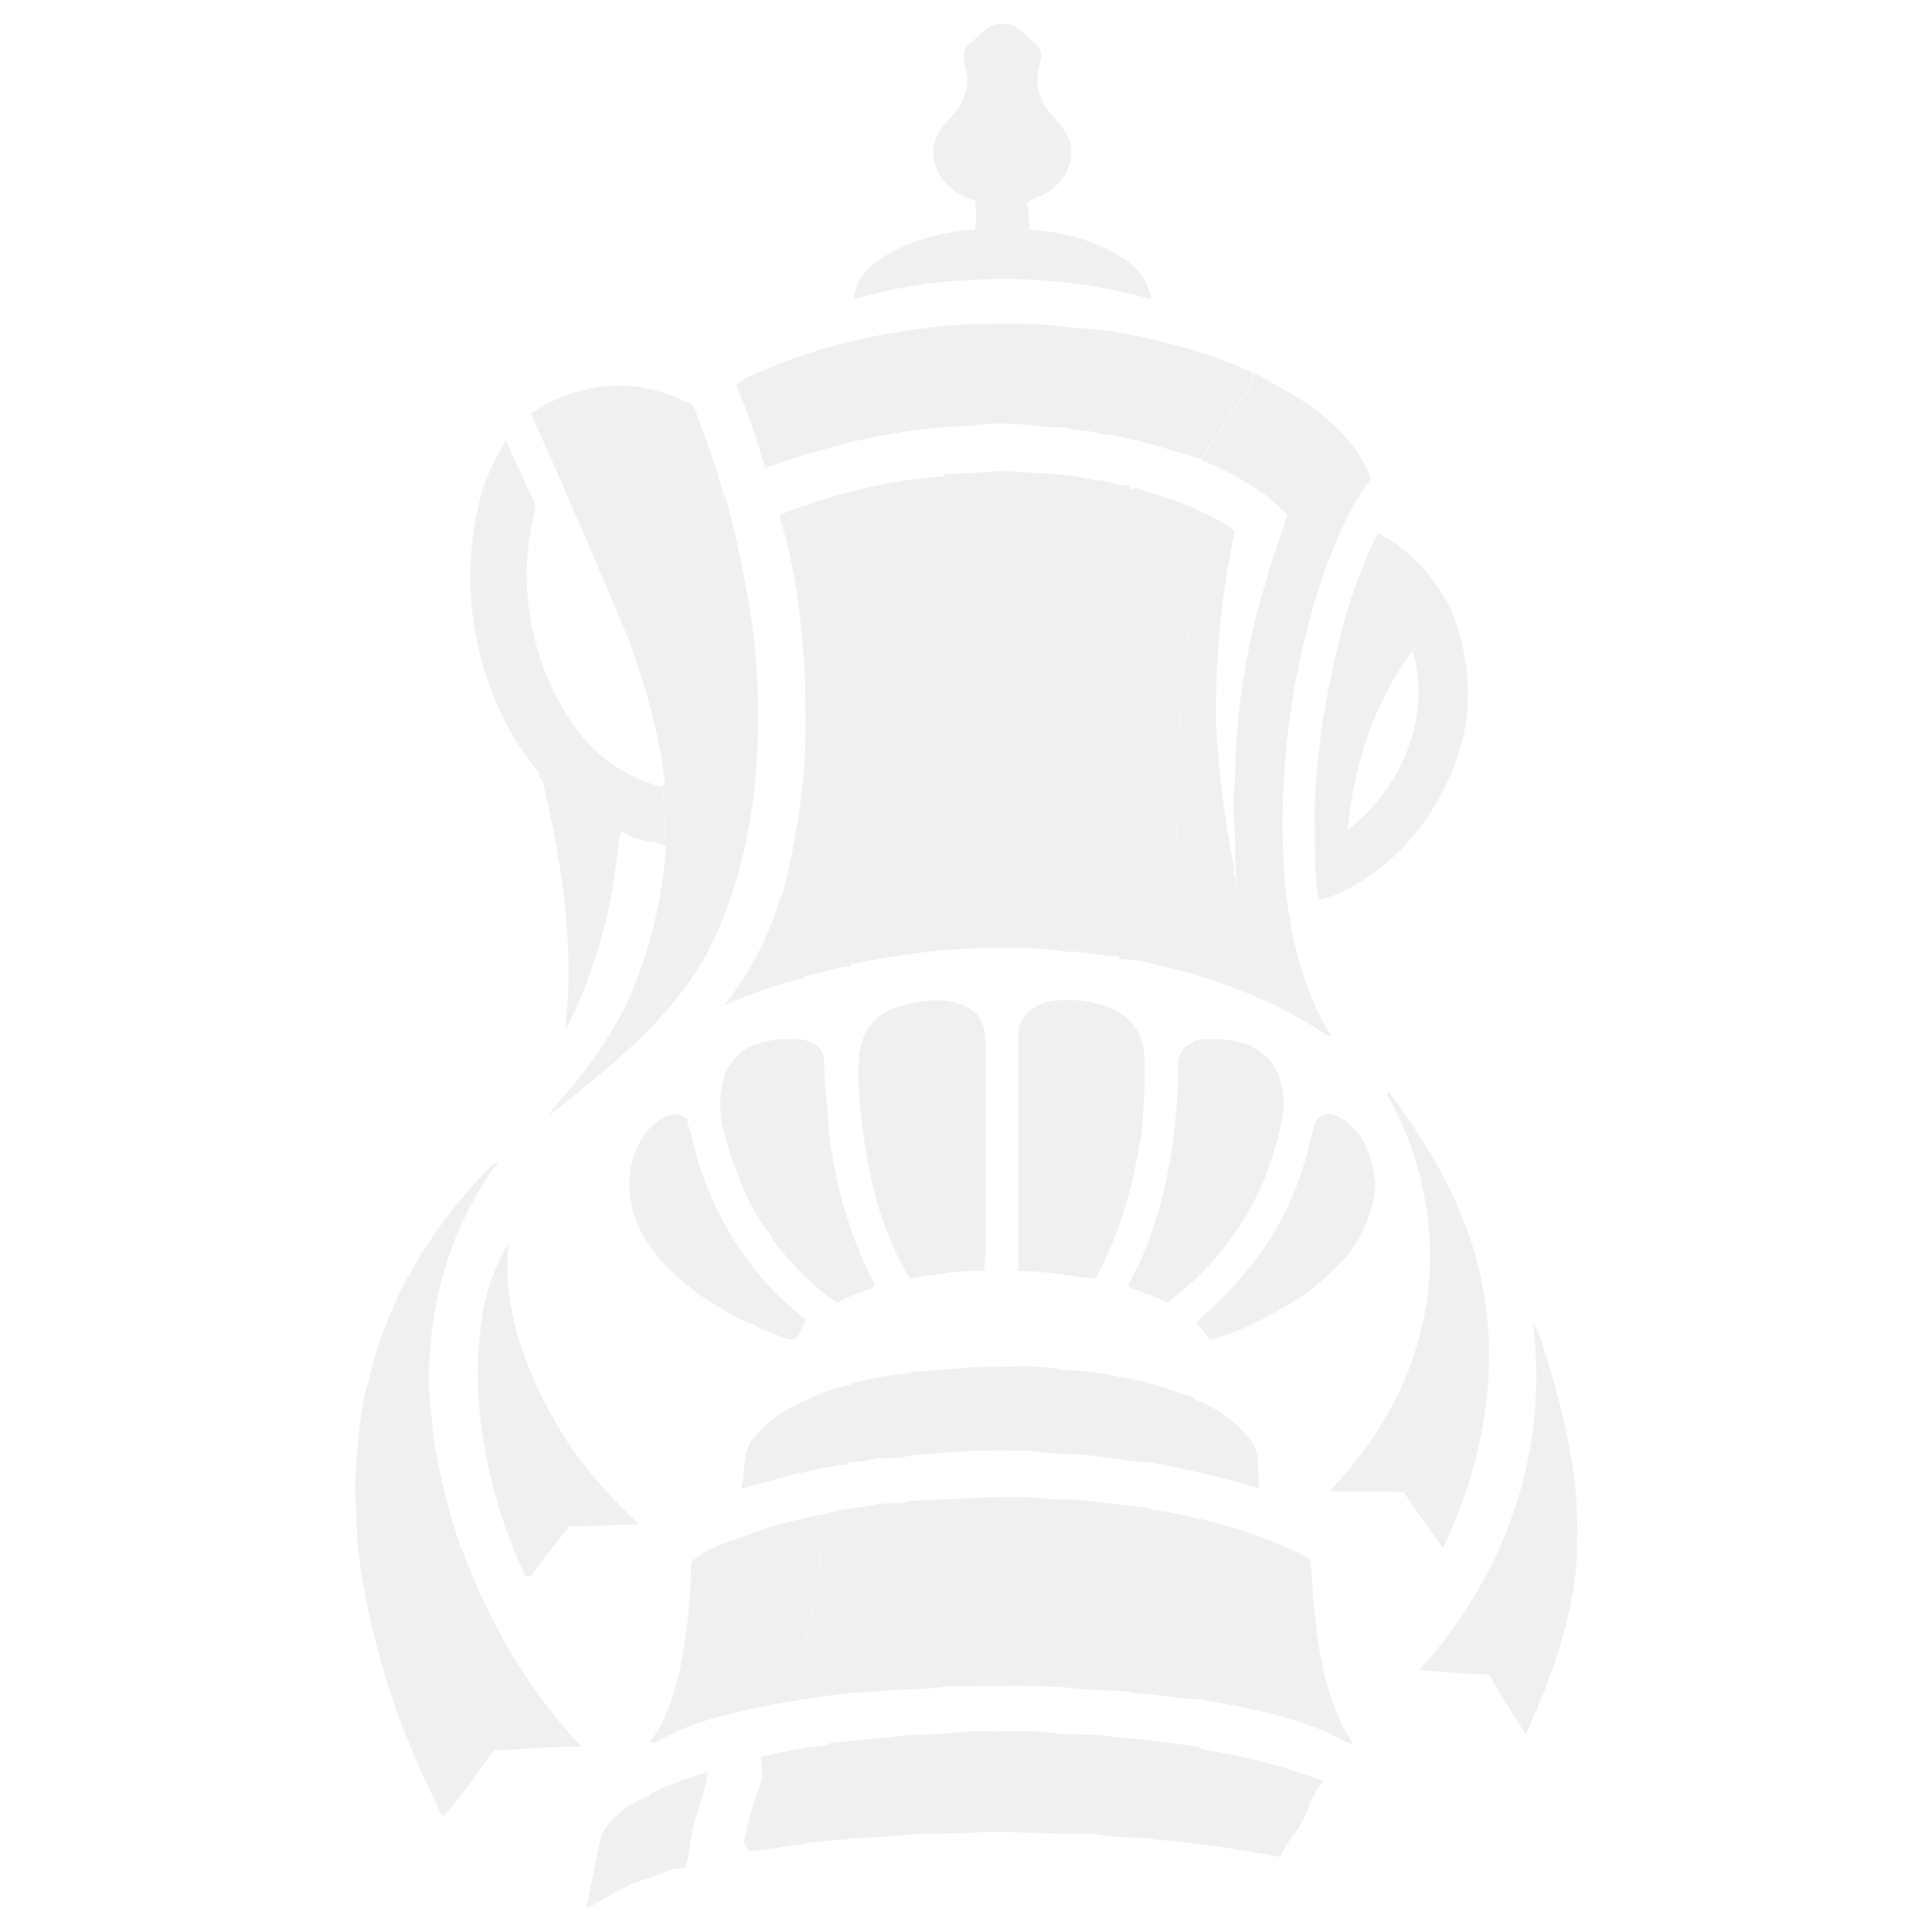 <?xml version="1.0" encoding="UTF-8"?>
<svg id="Capa_1" data-name="Capa 1" xmlns="http://www.w3.org/2000/svg" viewBox="0 0 1713 1713">
  <defs>
    <style>
      .cls-1 {
        fill: #bbbabc;
        stroke-width: 0px;
      }

      .cls-2 {
        opacity: .22;
      }
    </style>
  </defs>
  <g class="cls-2">
    <g>
      <path class="cls-1" d="m1252.57,577.18c17.15,56.9-9.22,120.21-54.78,156.21-9.67,16.62-3.35,37.19-4.02,55.45,50.17-25.59,86.51-74.31,101.57-128.02,11.12-39.65,6.77-82.34-8.81-120.17v.19c-10.41,12.94-24.84,22.24-33.96,36.34Z"/>
      <path class="cls-1" d="m433.11,605.44c9.94,28.99,25.06,55.94,44.63,79.52.22,1.08.71,3.31.93,4.43l1.96,1.14c17.34,72.71,29.57,148.12,20.25,222.9,15.17-26.82,24.88-56.42,33.47-85.88,5.65-21.01,9.67-42.42,12.05-64.05,1.74-8.52.68-17.9,4.68-25.95.01,0,.03.02.04.02,9.37,5.31,19.82,8.44,30.57,9.15l7.7-1.64c.63-15.79-.23-31.61-2.57-47.23-33.18-8.76-61.93-29.53-80.67-58.28-32.61-49.18-45.51-108.85-36.11-167.11,1.04-8.55,4.57-16.81,4.57-25.48-8.81-18.67-17.55-37.38-25.85-56.27-11.95,18.21-20.46,38.45-25.11,59.73l-.07.07c-10.43,48.16-8.25,98.2,6.32,145.27.97,3.24,2.05,6.43,3.2,9.63Z"/>
      <path class="cls-1" d="m845.28,378.2c.07-.04.14-.08.22-.12,3.91-.08,7.85-.29,11.8-.29,20.87-2.99,42.06-2.99,62.93,0,10.71,1.82,21.94-.41,32.32,3.31,8.39.4,16.71,1.65,24.84,3.72.05-.04.1-.09.15-.13,29.4,3.7,57.66,13.53,85.95,22l2.19-.63c6.55-12.42,15.99-22.95,22.72-35.18,6.99-13.17,19.41-22.91,23.51-37.79-1.93-4.31-6.92-5.13-10.64-6.88-17.74-7.45-35.94-13.75-54.49-18.86v-.04s-.09.07-.14.11c-30.19-8.24-61.2-15.62-92.55-16.55-.02,0-.04.02-.06.03-32.86-5.34-66.42-3.82-99.58-3.26-67.65,4.84-135.42,19.3-196.49,49.47l-5.43,4.57c11.16,23.54,18.26,48.69,26.03,73.42,53.59-19.49,109.64-33.51,166.7-36.9Zm98.07-82.54c-19.27,8.81-38.24,18.97-54,32.9,15.76-14,34.73-24.15,54-32.9Z"/>
      <path class="cls-1" d="m770.15,911.24c-11.38,17.41-8.85,39.02-8.63,58.73,4.91,56.53,15.14,114.7,45.19,163.65,11.53-2.75,23.47-2.94,35.04-5.43,10.12-1.04,20.31-1.34,30.5-1.34.79-4.7,1.26-9.45,1.41-14.21v-186.82c.26-10.34-1.71-21.91-10.19-28.75-13.05-10.64-31.32-11.38-47.27-8.96l.04-.11c-17.22,2.53-35.85,8.03-46.08,23.25Z"/>
      <path class="cls-1" d="m1020.82,265.24c-2.49-14.23-10.77-26.78-22.87-34.66-24.88-17.33-55.49-25.07-85.54-27.04.31-7.68-.34-15.36-1.93-22.87,5.17-5.1,12.79-6.21,18.6-10.3,13.69-8.37,22.95-24.84,20.53-40.91-3.57-18.67-22.95-28.15-27.82-46.23-4.43-10.6-.89-21.87,1.41-32.47.82-10.34-9.82-14.77-15.62-21.31-5.37-6.3-13.6-9.4-21.79-8.22-11.12.67-17.59,10.75-25.55,17.15l-.3.19c-7.81,5.24-5.13,15.7-3.5,23.43,4.91,15.84-3.94,32.36-14.65,43.52-8.15,8.41-15.06,19.15-14.32,31.35.63,20.38,18.37,36.11,37.19,40.91.95,8.57.95,17.21,0,25.77-29.94,1.97-60.18,9.89-85.28,26.85-11.57,7.88-21.72,19.9-22.32,34.77,34.03-9.85,69.12-15.56,104.51-17,53.66-3,107.45,2.77,159.26,17.07Z"/>
      <path class="cls-1" d="m1088.66,371.17c-6.73,12.24-16.18,22.76-22.72,35.18l.22,2.01c19.76,7.9,38.5,18.17,55.79,30.57.01-.01.02-.03.04-.04,6.95,5.57,13.54,11.58,19.71,18.01-5.28,14.65-10.15,29.53-15.17,44.41-1.91,6.35-3.72,12.72-5.43,19.12-1.75,5.1-3.12,10.3-4.57,15.44-13.78,50.71-20.99,102.99-21.46,155.54-1.4,11.65-1.76,23.4-1.08,35.11,2.45,19.75-.15,39.8,3.12,59.51-.74-2.86-2.27-8.63-3.05-11.53-1.04,2.98-3.5,5.76-2.94,9.19,3.16,28.42,11.16,56.05,14.88,84.43.52,1.93,1.12,3.84,1.81,5.72-.73-1.92-1.37-3.88-1.92-5.87-3.72-28.38-11.6-56.01-14.88-84.43-.56-3.42,1.45-6.14,2.94-9.19,1.49-3.05-.37-6.47-.63-9.52-7.9-41.04-12.99-82.57-15.21-124.3-.72-55.52,4.56-110.97,15.73-165.36,3.01-6.55-5.77-8.29-9.26-11.68-9.74,8.96-8.81,23.06-14.88,33.99l.07.04c-9.41,16.55-10.04,36.04-13.98,54.23-8.07,32.1-6.73,65.57-10.93,98.23-3.38,22.06,2.19,44.37-.71,66.69-3.68,41.25,5.54,81.79,10.79,122.48,1.45,8.52,3.5,16.92,5.39,25.37,17.51,5.31,34.75,11.49,51.64,18.53.03.06.06.12.1.18,17.64,7.3,34.67,16.01,50.92,26.03,5.69,3.57,10.97,8.15,17.63,9.93-27.22-43.52-38.05-95.18-42.1-145.79-5.55-89.44,6.27-179.12,34.81-264.07,10.79-29.72,23.02-59.43,42.18-84.87-9.22-25.89-29.2-46.12-50.69-62.41-.02.02-.05.03-.07.05-16.25-12.27-34.84-20.58-51.89-31.48l-.93,2.79h.26c-4.09,14.69-16.51,24.62-23.51,37.79Z"/>
      <path class="cls-1" d="m554.62,560.37c6.75-8.44,12.96-17.3,18.6-26.52,8.07-12.68,20.2-21.98,29.16-33.92,7.92-10.34,13.61-22.17,21.65-32.43,6.51-8.67,14.62-16.74,17.44-27.52-6.21-27.52-16.92-53.89-26.67-80.34-19-10.41-40.07-16.5-61.7-17.81-29.35-.5-58.14,8.16-82.34,24.77h0c28.71,64.19,56.87,128.8,83.87,193.77Z"/>
      <path class="cls-1" d="m624.24,467.38c-8.03,10.12-13.72,22.09-21.65,32.43-8.96,11.94-21.09,21.24-29.16,33.92-5.64,9.22-11.85,18.08-18.6,26.52,16.14,43.33,29.68,87.92,34.74,133.89l-2.53,3.72c2.34,15.63,3.2,31.44,2.57,47.23l-7.7,1.64,8.48,3.46c-2.8,46.03-13.63,91.22-31.99,133.52-16.36,36.23-40.39,68.4-66.95,97.74-1.7,2.01-2.97,4.35-3.72,6.88,52.29-41.73,107.52-84.28,139.7-144.38,34.78-67.32,45.9-144.49,44.63-219.44-.67-63.56-13.2-126.27-29.75-187.34l-.86,2.79.22-.11c-2.83,10.79-10.93,18.86-17.44,27.52Z"/>
      <path class="cls-1" d="m1173.17,635.75c-4.05,32.17-8.41,64.31-7.44,96.7,0,21.72-.56,43.55,3.72,64.98,8.51-1.45,16.7-4.37,24.21-8.63.67-18.26-5.65-38.83,4.02-55.45l-2.72,2.19c4.95-56.64,23.39-112.69,57.5-158.59,9.11-14.02,23.54-23.39,33.96-36.34-13.98-28.45-35.89-53.71-64.75-67.65-26.03,50.77-38.49,107.19-48.35,162.98l-.15-.19Z"/>
      <path class="cls-1" d="m693.16,796.13l-1.3-.93c-9.95,35.05-26.87,67.73-49.76,96.07,23.08-10.12,46.97-18.3,71.41-24.44v-1.52c0-.05,0-.1-.01-.16,13.81-1.21,26.66-8.03,40.85-8.03.15-.63.48-1.9.48-2.53,1.41-6.3,1.74-12.67,1.51-19.05.25,6.39-.07,12.77-1.51,19.08,41.4-7.59,83.24-14.51,125.49-13.98-8.22-65.98-21.35-131.33-31.39-197.12-7.62-52.43-17.41-105.73-17.18-158.86-.22,53.1,9.56,106.36,17.18,158.75,10.04,65.72,23.17,131.07,31.39,197.12,21.91-.3,43.89-.3,65.61,3.42,1.04-1.3,3.2-3.91,4.24-5.24-4.31-17.44-3.42-35.56-6.66-53.15-4.54-27.04-2.12-54.6-5.47-81.82-1.56-13.17,0-26.15-.71-39.2-3.09-33.1.07-66.43-2.23-99.6-2.79-26,4.35-51.66,10-76.8,3.79-18.26,4.98-37.42,12.61-54.67l.04.04c-7.62,17.26-8.89,36.41-12.61,54.67-5.65,25.14-12.79,50.77-10,76.8,2.23,33.18-.86,66.5,2.23,99.6.71,13.17-.86,26.18.71,39.2,3.35,27.15.93,54.71,5.47,81.82,3.24,17.59,2.34,35.7,6.66,53.15-1.04,1.34-3.2,3.94-4.24,5.24,15.42-1.37,30.25,4.39,45.75,3.72.01.04.02.07.04.11.19.63.63,1.93.82,2.57,12.09.24,24.09,2.26,35.59,5.99,10.81,2.11,21.5,4.79,32.02,8.03-1.9-8.44-3.94-16.85-5.39-25.37-5.24-40.65-14.51-81.23-10.79-122.48,2.9-22.24-2.68-44.37.71-66.69,4.2-32.66,2.86-66.13,10.93-98.23,3.94-18.19,4.57-37.68,13.98-54.23,6.14-10.93,5.21-25.03,14.88-33.99-19.77-11-40.72-19.73-62.45-26.03-6.4-.82-13.54-6.73-19.6-3.31h-.03c0-.06.02-.1.03-.15l-1.3-3.72c-10.6.52-20.46-4.5-30.98-4.5-26.52-6.77-54.19-5.76-81.3-8.29-17.03,1.6-34.14,2.31-51.25,2.75h0s-.26,2.16-.26,2.16c0,.04-.01.08-.02.11-47.49,2.72-94.12,14.73-138.75,31.17l.07-.07c-2.34,1.67-8.11,1.56-7.03,5.76,14.5,47.27,19.79,96.89,22.32,146.13-.07,30.15,1.41,60.49-2.49,90.49h0s0,0,0,0c0,.01,0,.02,0,.03.06.08.11.16.17.24-3.87,33.65-10.06,66.98-18.54,99.77,4.06,2.03,7.29,5.35,9.21,9.42-1.93-4-5.13-7.27-9.13-9.27Z"/>
      <path class="cls-1" d="m1014.69,938.65c.41-18.09-9.62-34.8-25.77-42.96-19.65-8.9-41.62-11.33-62.74-6.96h-.11s.03.05.04.07c-11.51,4.45-23.47,13.69-23.25,27.23h.04c0,70.37.19,140.74,0,211.14,23.03-.78,45.65,4.63,68.45,6.41l.1.03s0-.01,0-.02c.07,0,.14.01.21.02l-.19-.06c22.78-41.68,34.79-88.37,41.59-135.03,1-19.94,2.46-39.91,1.64-59.88Z"/>
      <path class="cls-1" d="m778.87,1292.92c9.39.46,18.81-.25,28.02-2.13,35.69-4.16,71.65-5.62,107.56-4.39,14.64,2.13,29.42,3.19,44.22,3.2,21.23,2.19,42.34,6.3,63.64,7.43.01,0,.02,0,.03,0,12.72,3.01,25.74,4.76,38.46,8,0-.03.01-.05.02-.08,18.81,4.16,37.1,9.58,55.66,14.85-2.16-14.43,1.97-30.98-7.85-43.18-12.75-16.37-29.89-28.77-49.43-35.74h-.04v-1.45c-21.98-7.44-43.89-15.7-66.95-18.6h-.11s0,0,0,.01c-16.12-3.77-32.61-5.78-49.16-6,0-.01,0-.03,0-.04-20.08-4.65-41.49-2.87-62.12-2.86,0-.04,0-.07.01-.11-24.96.04-49.69,3.46-74.57,4.57h.04l2.45,1.08,6.29.45c.86,23.1,0,46.16,0,69.29,18.22-2.01,36.55-2.79,54.88-2.34,0,.04-.01.07-.02.11-18.33-.45-36.67.34-54.9,2.34h0l.07-.07s-.05,0-.07,0c0-23.11.89-46.15,0-69.22l-6.29-.45c-18.34.15-35.97,5.36-53.85,8.63h-.04c-.11.57-.26,1.13-.45,1.67.82,2.75,1.67,5.43,2.6,8.15-3,6.85-4.14,14.37-3.31,21.79,1.08,11.9-1.93,23.58-5.06,35l2.42,3.5c9.28,0,18.52-1.12,27.52-3.35.11-.02.21-.04.32-.07Zm162.14-22.1c.2-2.5.44-5,.71-7.51-.27,2.52-.51,5.03-.71,7.55-.38,2.46.47,4.51,1.75,6.37-1.32-1.87-2.2-3.92-1.75-6.41Zm6.6,12.32s.02.02.02.03c-3.06,1-6.08,2.03-9.1,3.1-.03,0-.06,0-.08,0,3.04-1.08,6.08-2.11,9.16-3.12Zm-43.42,1.88c-1.43,0-2.86,0-4.29.02-5.72.03-11.43.09-17.15.09,5.71,0,11.43-.06,17.15-.09,1.43,0,2.86-.01,4.29-.02Z"/>
      <path class="cls-1" d="m576.19,1590.79l-.26,1.26c-7.57,3.03-14.84,6.75-21.72,11.13v.26c-9.6,7.62-19.64,16.4-22.09,29.08-4.57,19.64-8,39.68-12.53,59.51,13.5-5.77,25.03-15.44,39.09-20.27l.26-1.14c12.82-4.18,25.54-8.65,38.16-13.4,3.61-.52,7.14-.97,10.86-1.3l.6-2.64c3.09-12.35,3.46-25.25,7.18-37.53,3.61-14.88,10.3-29.2,11.72-44.63-17.65,4.93-34.81,11.48-51.25,19.56v.11Z"/>
      <path class="cls-1" d="m1070.92,940.62c-6.51-4.05-7.22-12.16-8.81-18.93-4.95,3.05-11.46,4.91-14.21,10.49l-.11.04c-5.32,8.52-2.72,18.97-3.31,28.42-2.34,51.88-10.86,104.14-31.09,152.49-3.05,6.4-6.21,12.68-9.45,18.93-.78,2.94-5.43,7.25-1.93,9.82,11.23,3.67,22.25,7.98,32.99,12.91,27.77-20.26,51.19-45.88,68.88-75.35-4.39-17.18-9.33-34.4-12.05-52.07-2.49-19.49-11.57-37.42-13.2-57.05-.07-7.36-6.25-13.39-4.95-20.83-10.48-3.07,12.73-9.19.78-8.68,12.22-.56-11.18,5.54-.67,8.68-1.3,7.33,4.95,13.39,4.95,20.83,1.64,19.64,10.71,37.56,13.2,57.05,2.71,17.56,7.66,34.78,12.05,52.07,17.1-28.86,28.58-60.7,33.81-93.84,1.15-18.6-2.64-40.47-18.97-52.07-16.03-12.87-37.3-12.61-56.72-11.9l.11.07c1.6,6.77,2.31,14.73,8.81,18.93l-7.14,1.18c-.14.02-.27.03-.41.05l7.44-1.23Z"/>
      <path class="cls-1" d="m644.84,1014.41c8.96,29.23,20.27,58.58,39.72,82.6,5.28-12.53,1-26.04-.74-38.83-3.27-15.21.56-31.13-4.65-46.01-7.41-24.99-4.86-53-15.87-76.94,11.09,23.89,8.51,51.98,15.94,77.13,5.21,14.88,1.38,30.8,4.65,46.01,1.75,12.79,6.03,26.3.74,38.83-.41,2.75,3.01,4.57,4.17,6.96,15.62,18.93,32.54,37.68,53.56,50.84,9.89-5.34,20.36-9.54,31.21-12.5l1.71-3.72c-22.78-44.7-36.67-93.39-40.91-143.38-.93-19.27-3.98-38.38-3.72-57.72-2.53-12.83-17.33-17.44-28.9-16.18-14.19-.96-28.37,2.09-40.91,8.81l.03.1s-.02-.04-.03-.06c-8.57,5.96-15.13,14.38-18.82,24.14v-.11c-5.91,19.71-3.68,40.73,2.83,60.03Z"/>
      <path class="cls-1" d="m1359.13,1172.33s0,0,0,0c0-.02,0-.03,0-.05v.04Z"/>
      <path class="cls-1" d="m1312.86,1132.42c-12.72-60.92-44.82-115.67-82.01-164.76l-.89,3.31h0c37.45,65.42,48.5,145.98,27.26,218.54-13.65,50.4-42.92,95.03-78.4,132.78,21.98.67,43.96-.26,65.94.67,10.86,17.03,23.28,33.03,34.44,49.84,35.44-73.9,51.77-159.48,33.66-240.38Z"/>
      <path class="cls-1" d="m1365.19,1184.75c-1.5-4.37-3.54-8.54-6.06-12.41,6.9,53.43,2.12,107.73-13.99,159.14-17.81,55.51-47.51,106.47-87.03,149.33,20.6,1.08,41.17,3.72,61.81,3.72,11.01,17.74,21.16,36,33.1,53.11,24.58-55.01,46.23-113.44,45.38-174.58,1.49-61-14.39-120.76-33.21-178.3Z"/>
      <path class="cls-1" d="m1191.24,1116.84c16.69-18.72,26.6-42.51,28.15-67.54-2.42-19.56-7.62-40.35-23.77-53.04-7.22-6.55-20.53-13.31-27.97-3.72v-.07c-4.35,8.78-5.36,18.78-8.07,28.15-7.98,30.34-20.9,59.17-38.23,85.32,1.71,19.08,9.41,36.93,12.39,55.79,21.58-11.58,41.03-26.76,57.5-44.89Z"/>
      <path class="cls-1" d="m668.24,1174.34s0-.09.01-.13c3.3,2.59,7.04,4.59,11.03,5.89,8.74,2.34,16.66,8.41,26.03,7.44,3.27-5.76,6.73-11.42,9.67-17.33-17.7-13.26-33.51-28.86-47.01-46.38l-.11-.04s0,.05,0,.07c-24.52-31.37-42.27-67.49-52.14-106.07-1.96-7.37-2.6-15.29-6.68-21.89.05-.09.09-.19.13-.28l.86-2.42c-10.19-11.19-25.1-2.05-33.47,6.66l-.04-.04c-18.6,19.79-22.32,50.28-14.88,75.8,9.39,30.74,33.43,54.14,58.89,72.43-.02.08-.03.16-.05.25,15.36,9.6,30.61,20.23,47.76,26.04Z"/>
      <path class="cls-1" d="m428.76,1160.36v.15c-6,33.55-6.76,67.83-2.27,101.61,5.92,46.93,19.21,92.63,39.39,135.42h4.35c11.86-14.54,22.61-30.01,34.89-44.3,20.53.33,40.91-1.6,61.44-1.6-28.82-27.15-55.31-57.17-74.65-91.79-27.3-47.46-46.75-102.32-41.1-157.7-10.6,18.01-18.05,37.69-22.06,58.21Z"/>
      <path class="cls-1" d="m1155.87,1379.09c-25.42-12.54-52.12-22.32-79.63-29.16v.04c-2.64,17.44.15,35.11-2.05,52.52-3.5,14.77-9.3,29.05-10.93,44.3-8.66,17.72-13.42,37.16-19.81,55.74-33.58-4.34-67.42-5.86-101.11-8.69-10.92.18-21.83.22-32.75.22,10.87,0,21.74-.05,32.6-.22l.03-.07c33.72,2.83,67.75,4.35,101.21,8.7,6.4-18.6,11.08-37.97,19.82-55.79,1.64-15.25,7.22-29.42,10.93-44.3,2.05-17.41-.6-35.07,2.05-52.52-18.77-5.2-37.9-9-57.24-11.34l3.05-.78c-21.13-3.16-42.36-4.91-63.52-7.81-12.46-.82-25.07.52-37.38-1.97-28.31-1.75-56.59.23-84.89,1.62-1.68.03-3.36.07-5.04.13-8.37.33-16.7.82-25.03,1.08l-5.8,1.93h-.04c-7.46-.22-14.92.16-22.32,1.15l.15-.19c-15.06,3.57-30.91,3.72-45.78,8.29.04,19.94-5.99,39.2-6.92,59.06-.56,17.11-8.22,33.29-9.78,49.88-1.18,12.57-1.54,27.6-8.25,38.77,6.52-11.03,6.93-25.7,7.99-38.43,1.41-17,9.22-32.77,9.78-49.88.93-19.86,6.92-39.13,6.92-59.06-22.16,3.99-43.99,9.63-65.31,16.89h0s0,.03,0,.05c-18.38,7.41-39.15,12-54,25.8-.27,32.99-3.82,65.87-10.6,98.15-5.47,21.91-12.27,44.33-26.63,62.22l5.99-.67c16.25-9.35,33.64-16.56,51.73-21.46,0-.01,0-.02,0-.03,24.92-6.86,50.25-12.18,75.83-15.92-3.67-2.46-7.2-5.13-10.56-8,.12-.08.23-.17.35-.26,3.33,2.84,6.83,5.49,10.47,7.92,20.16-2.42,40.17-6.51,60.59-6.77l1.04-2.34s.06,0,.09,0l.05-.12c13.64-.93,27.13-2.11,40.66-2.85,4.93-13.39,9.63-26.85,14.11-40.38-4.49,13.57-9.2,27.07-14.14,40.5,21.72-.93,43.48-1.05,65.24-1.03-21.71-.02-43.41.1-65.09,1.03-13.73.74-27.28,1.93-40.83,2.86l-1.13,2.54c23.73-3.16,47.79-1.67,71.48-5.39,40.09.67,80.48-2.31,120.39,2.9,15.92,1.08,31.99,0,47.64,3.72,17.36-.19,34.16,5.4,51.62,4.62.04.01.08.02.12.03,39.2,6.62,78.89,13.87,115.63,29.75,7.92,3.24,14.69,8.96,23.25,10.67-31.02-47.42-34.22-105.92-37.94-160.75,0-3.57-3.87-5.24-6.32-6.88Zm-183.11,44.59c5.1-15.83,9.62-31.98,11.9-48.45-2.26,16.47-6.74,32.62-11.9,48.45Zm12.02-49.27c.02-.19.04-.37.07-.56-.02.19-.04.37-.07.56Zm1.24-13.1c0-.46,0-.92,0-1.38,0,.46,0,.92,0,1.38h0Zm31.35-22.79c-3.29,0-6.61-.21-9.93-.29,3.31.08,6.64.28,9.93.29Zm-11.58-.31c-2.21-.02-4.4.04-6.58.28,2.18-.23,4.37-.3,6.58-.28Zm-37.17,97.19c-3.96,8.59-10.29,16.06-13.75,24.69,3.28-8.89,9.74-16.17,13.75-24.69Zm-261.37,54.62c-.16.26-.31.52-.48.77.16-.25.32-.51.48-.77Zm63.8,7.86l.05-.12s.05,0,.07,0l-.13.13Z"/>
      <path class="cls-1" d="m1121.36,1106.02c-17.34,24.57-37.75,46.82-60.74,66.2v.07c4.31,5.02,8.11,10.45,12.01,15.77,21.46-5.1,41.77-15.58,61.11-26.26-2.98-18.93-10.67-36.78-12.38-55.79Z"/>
      <path class="cls-1" d="m713.84,1305.15c12.64-3.29,25.53-5.56,38.53-6.81l-1.34-2.01-2.42-3.5c3.12-11.42,6.14-23.1,5.06-35-.83-7.43.31-14.95,3.31-21.79-.93-2.71-1.79-5.39-2.6-8.15-13.5,2.21-26.51,6.74-38.46,13.39h0c-19.55,7-36.68,19.49-49.32,35.97h0c-9.26,12.35-4.91,28.56-9.89,42.47,19.3-3.94,37.82-10.86,57.13-14.58-4.17-21.2,2.08-42.51,2.08-63.86.19,21.35-6.25,42.66-2.08,63.86Z"/>
      <path class="cls-1" d="m408.9,1373.58h0c-10.48-31.35-18.6-63.43-24.29-95.99-1.04-11.49-1.9-22.98-3.5-34.44-4.72-75.13,14.95-152.49,60.81-212.74-2.93,1-5.62,2.58-7.92,4.65l.15.19c-52.85,53.85-93.35,120.8-108.64,195.19l-1.41,2.08c-6.58,30.54-7.96,61.74-9.6,92.8,2.38,14.88,1.3,29.75,2.64,44.63,3.65,33.59,10.24,66.79,19.71,99.23-.04.04-.07.08-.11.11,12.91,49.09,33.18,96.11,55.79,141.55,17.15-18.04,30.42-39.54,45.97-58.95,25.7-.89,51.25-3.68,77.03-3.09-47.31-50.28-82.46-111.21-106.22-175.81l-.41.59Z"/>
      <path class="cls-1" d="m1066.25,1551.3l-3.47-2.47c-24.96-3.61-49.91-7.1-75.05-8.48-17.48-4.35-35.56-.74-53.15-3.72-21.57-2.79-43.25-.86-64.9-1.67-21.13,0-42.03,4.24-63.23,3.12l-.04.11c-18.97,2.31-37.97,4.09-56.94,6.02-5.94.7-12.45-.26-17.52,3.56-.05,0-.1,0-.15,0-19.41,1.08-38.35,5.95-57.28,10h-.07c.74,7.7,2.71,15.92,0,23.36-6.33,16.3-11.17,33.15-14.47,50.32-1.26,3.91,2.53,6.58,4.39,9.52,16.44.04,32.54-5.02,49.02-5.73l.52-1.08s0,0,0,0c13.86-1.86,27.87-2.53,41.77-4.05l-9.74-.33s.03-.05.04-.07l9.71.33c13.87-.93,27.75-1.23,41.54-2.53,24.45-3.16,49.19-.82,73.72-3.16.09.02.17.04.26.07,33.33-.67,66.65,2.2,99.98,1.57.08.02.17.04.25.07,17.55,4.17,35.85,1.86,53.63,4.91,36.84,3.25,73.49,8.43,109.79,15.51,4.32-8.76,9.56-17.04,15.62-24.7,9.97-13.02,11.08-30.87,23.21-42.47-34.6-13.18-70.53-22.57-107.15-28.01-.09,0-.19-.02-.28-.02Zm-311.88,62.75c5.38-9.93,10.81-19.84,16.1-29.82-5.28,9.98-10.71,19.89-16.1,29.82Zm99.31,3.41c.3,2.7,1.75,4.18,3.76,5.02-2.11-.82-3.64-2.3-3.95-5.09,25.74-23.03,39.79-55.89,65.28-79.05.06,0,.12.01.18.02.02,0,.04,0,.06,0-25.52,23.16-39.58,56.06-65.33,79.11Zm123.54-32.32c5.14-5.39,9.94-11.18,15.75-15.75-5.77,4.56-10.57,10.35-15.75,15.75Zm17.01-16.72c-.13.09-.26.18-.38.27.13-.09.26-.18.38-.27Z"/>
    </g>
  </g>
</svg>